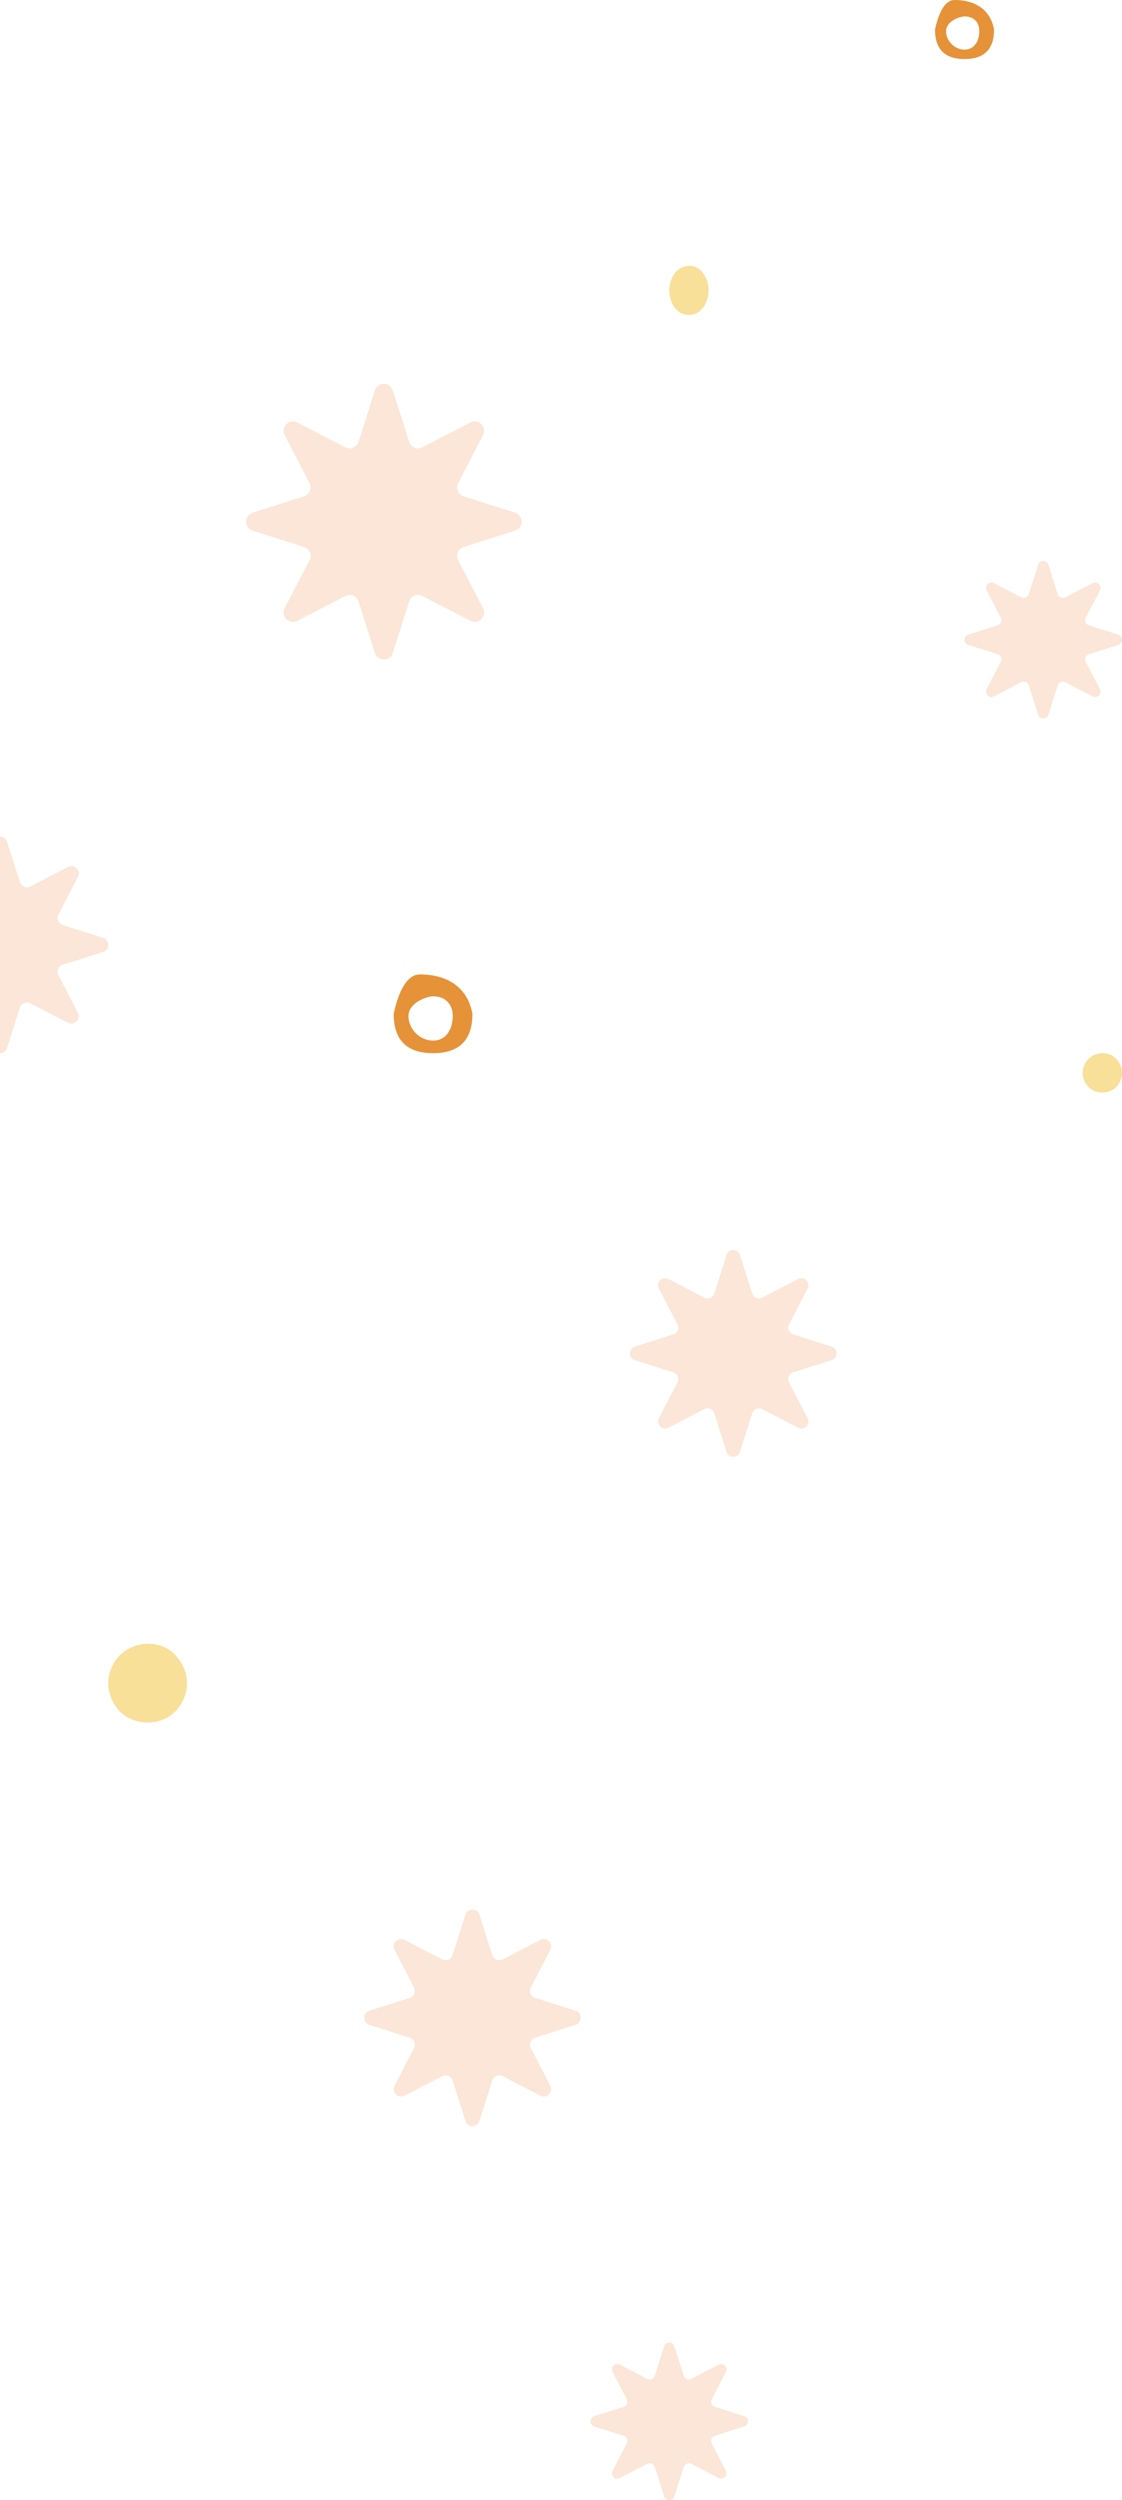 <svg width="114" height="254" viewBox="0 0 114 254" fill="none" xmlns="http://www.w3.org/2000/svg">
<g id="Group 7249">
<path id="Star 1" d="M38.092 39.664C38.374 38.779 39.626 38.779 39.908 39.664L41.57 44.893C41.749 45.455 42.391 45.721 42.915 45.45L47.788 42.928C48.613 42.501 49.499 43.387 49.072 44.212L46.55 49.085C46.279 49.609 46.545 50.251 47.107 50.43L52.336 52.092C53.221 52.374 53.221 53.626 52.336 53.908L47.107 55.57C46.545 55.749 46.279 56.391 46.55 56.915L49.072 61.788C49.499 62.613 48.613 63.499 47.788 63.072L42.915 60.55C42.391 60.279 41.749 60.545 41.57 61.107L39.908 66.336C39.626 67.221 38.374 67.221 38.092 66.336L36.43 61.107C36.251 60.545 35.609 60.279 35.085 60.55L30.212 63.072C29.387 63.499 28.501 62.613 28.928 61.788L31.45 56.915C31.721 56.391 31.455 55.749 30.893 55.57L25.664 53.908C24.779 53.626 24.779 52.374 25.664 52.092L30.893 50.43C31.455 50.251 31.721 49.609 31.45 49.085L28.928 44.212C28.501 43.387 29.387 42.501 30.212 42.928L35.085 45.45C35.609 45.721 36.251 45.455 36.43 44.893L38.092 39.664Z" fill="#FBE6D7"/>
<path id="Star 8" d="M-0.713 85.522C-0.492 84.826 0.492 84.826 0.713 85.522L2.019 89.63C2.16 90.072 2.664 90.281 3.076 90.068L6.905 88.086C7.553 87.751 8.249 88.447 7.914 89.095L5.932 92.924C5.719 93.335 5.928 93.84 6.37 93.981L10.478 95.287C11.174 95.508 11.174 96.492 10.478 96.713L6.37 98.019C5.928 98.16 5.719 98.665 5.932 99.076L7.914 102.905C8.249 103.553 7.553 104.249 6.905 103.914L3.076 101.932C2.664 101.719 2.16 101.928 2.019 102.37L0.713 106.478C0.492 107.174 -0.492 107.174 -0.713 106.478L-2.019 102.37C-2.16 101.928 -2.664 101.719 -3.076 101.932L-6.905 103.914C-7.553 104.249 -8.249 103.553 -7.914 102.905L-5.932 99.076C-5.719 98.665 -5.928 98.16 -6.37 98.019L-10.478 96.713C-11.174 96.492 -11.174 95.508 -10.478 95.287L-6.37 93.981C-5.928 93.84 -5.719 93.335 -5.932 92.924L-7.914 89.095C-8.249 88.447 -7.553 87.751 -6.905 88.086L-3.076 90.068C-2.664 90.281 -2.16 90.072 -2.019 89.63L-0.713 85.522Z" fill="#FBE6D7"/>
<path id="Star 10" d="M47.287 194.522C47.508 193.826 48.492 193.826 48.713 194.522L50.019 198.63C50.16 199.072 50.664 199.281 51.076 199.068L54.905 197.086C55.553 196.751 56.249 197.447 55.914 198.095L53.932 201.924C53.719 202.336 53.928 202.84 54.37 202.981L58.478 204.287C59.174 204.508 59.174 205.492 58.478 205.713L54.37 207.019C53.928 207.16 53.719 207.664 53.932 208.076L55.914 211.905C56.249 212.553 55.553 213.249 54.905 212.914L51.076 210.932C50.664 210.719 50.16 210.928 50.019 211.37L48.713 215.478C48.492 216.174 47.508 216.174 47.287 215.478L45.981 211.37C45.84 210.928 45.336 210.719 44.924 210.932L41.095 212.914C40.447 213.249 39.751 212.553 40.086 211.905L42.068 208.076C42.281 207.664 42.072 207.16 41.63 207.019L37.522 205.713C36.826 205.492 36.826 204.508 37.522 204.287L41.63 202.981C42.072 202.84 42.281 202.336 42.068 201.924L40.086 198.095C39.751 197.447 40.447 196.751 41.095 197.086L44.924 199.068C45.336 199.281 45.84 199.072 45.981 198.63L47.287 194.522Z" fill="#FBE6D7"/>
<path id="Star 7" d="M105.481 57.379C105.642 56.873 106.358 56.873 106.519 57.379L107.469 60.367C107.571 60.689 107.938 60.841 108.237 60.686L111.022 59.245C111.493 59.001 111.999 59.507 111.755 59.978L110.314 62.763C110.159 63.062 110.311 63.429 110.633 63.532L113.621 64.481C114.126 64.642 114.126 65.358 113.621 65.519L110.633 66.469C110.311 66.571 110.159 66.938 110.314 67.237L111.755 70.022C111.999 70.493 111.493 70.999 111.022 70.755L108.237 69.314C107.938 69.159 107.571 69.311 107.469 69.633L106.519 72.621C106.358 73.126 105.642 73.126 105.481 72.621L104.531 69.633C104.429 69.311 104.062 69.159 103.763 69.314L100.978 70.755C100.507 70.999 100.001 70.493 100.245 70.022L101.686 67.237C101.841 66.938 101.689 66.571 101.367 66.469L98.379 65.519C97.874 65.358 97.874 64.642 98.379 64.481L101.367 63.532C101.689 63.429 101.841 63.062 101.686 62.763L100.245 59.978C100.001 59.507 100.507 59.001 100.978 59.245L103.763 60.686C104.062 60.841 104.429 60.689 104.531 60.367L105.481 57.379Z" fill="#FBE6D7"/>
<path id="Star 11" d="M67.481 238.379C67.642 237.874 68.358 237.874 68.519 238.379L69.469 241.367C69.571 241.689 69.938 241.841 70.237 241.686L73.022 240.245C73.493 240.001 73.999 240.507 73.755 240.978L72.314 243.763C72.159 244.062 72.311 244.429 72.633 244.531L75.621 245.481C76.126 245.642 76.126 246.358 75.621 246.519L72.633 247.469C72.311 247.571 72.159 247.938 72.314 248.237L73.755 251.022C73.999 251.493 73.493 251.999 73.022 251.755L70.237 250.314C69.938 250.159 69.571 250.311 69.469 250.633L68.519 253.621C68.358 254.126 67.642 254.126 67.481 253.621L66.531 250.633C66.429 250.311 66.062 250.159 65.763 250.314L62.978 251.755C62.507 251.999 62.001 251.493 62.245 251.022L63.686 248.237C63.841 247.938 63.689 247.571 63.367 247.469L60.379 246.519C59.873 246.358 59.873 245.642 60.379 245.481L63.367 244.531C63.689 244.429 63.841 244.062 63.686 243.763L62.245 240.978C62.001 240.507 62.507 240.001 62.978 240.245L65.763 241.686C66.062 241.841 66.429 241.689 66.531 241.367L67.481 238.379Z" fill="#FBE6D7"/>
<path id="Star 12" d="M73.819 127.498C74.03 126.834 74.97 126.834 75.181 127.498L76.427 131.42C76.562 131.842 77.043 132.041 77.437 131.838L81.091 129.946C81.71 129.626 82.374 130.29 82.054 130.909L80.162 134.563C79.959 134.957 80.158 135.438 80.58 135.573L84.502 136.819C85.166 137.03 85.166 137.97 84.502 138.181L80.58 139.427C80.158 139.562 79.959 140.043 80.162 140.437L82.054 144.091C82.374 144.71 81.71 145.374 81.091 145.054L77.437 143.162C77.043 142.959 76.562 143.158 76.427 143.58L75.181 147.502C74.97 148.166 74.03 148.166 73.819 147.502L72.573 143.58C72.438 143.158 71.957 142.959 71.563 143.162L67.909 145.054C67.29 145.374 66.626 144.71 66.946 144.091L68.838 140.437C69.041 140.043 68.842 139.562 68.42 139.427L64.498 138.181C63.834 137.97 63.834 137.03 64.498 136.819L68.42 135.573C68.842 135.438 69.041 134.957 68.838 134.563L66.946 130.909C66.626 130.29 67.29 129.626 67.909 129.946L71.563 131.838C71.957 132.041 72.438 131.842 72.573 131.42L73.819 127.498Z" fill="#FBE6D7"/>
<path id="Vector" d="M70.012 27C69.472 27 68.982 27.272 68.589 27.726C68.221 28.21 68 28.846 68 29.511C68 30.177 68.221 30.812 68.589 31.297C69.325 32.234 70.675 32.234 71.411 31.297C71.779 30.812 72 30.177 72 29.511C72 28.846 71.779 28.21 71.411 27.726C71.067 27.242 70.552 27 70.012 27Z" fill="#F8E099"/>
<path id="Vector_2" d="M15.024 167C13.945 167 12.963 167.436 12.178 168.162C11.442 168.936 11 169.953 11 171.018C11 172.083 11.442 173.1 12.178 173.874C13.65 175.375 16.35 175.375 17.822 173.874C18.558 173.1 19 172.083 19 171.018C19 169.953 18.558 168.936 17.822 168.162C17.135 167.387 16.104 167 15.024 167Z" fill="#F8E099"/>
<path id="Vector_3" d="M112.012 107C111.472 107 110.982 107.218 110.589 107.581C110.221 107.968 110 108.477 110 109.009C110 109.542 110.221 110.05 110.589 110.437C111.325 111.188 112.675 111.188 113.411 110.437C113.779 110.05 114 109.542 114 109.009C114 108.477 113.779 107.968 113.411 107.581C113.067 107.194 112.552 107 112.012 107Z" fill="#F8E099"/>
<path id="Subtract" fill-rule="evenodd" clip-rule="evenodd" d="M40 103C40.5 100.724 41.333 99 42.667 99C45.333 99 47.5 100.224 48 103C48 105.667 46.667 107 44 107C41.333 107 40 105.667 40 103ZM41.5 103.224C41.5 101.89 43.333 101.224 44 101.224C45.333 101.224 46 102.087 46 103.224C46 104.557 45.333 105.724 44 105.724C42.667 105.724 41.5 104.557 41.5 103.224Z" fill="#E59238"/>
<path id="Subtract_2" fill-rule="evenodd" clip-rule="evenodd" d="M95 3C95.375 1.293 96 0 97 0C99 0 100.625 0.918 101 3C101 5 100 6 98 6C96 6 95 5 95 3ZM96.125 3.168C96.125 2.168 97.5 1.668 98 1.668C99 1.668 99.5 2.315 99.5 3.168C99.5 4.168 99 5.043 98 5.043C97 5.043 96.125 4.168 96.125 3.168Z" fill="#E59238"/>
</g>
</svg>
